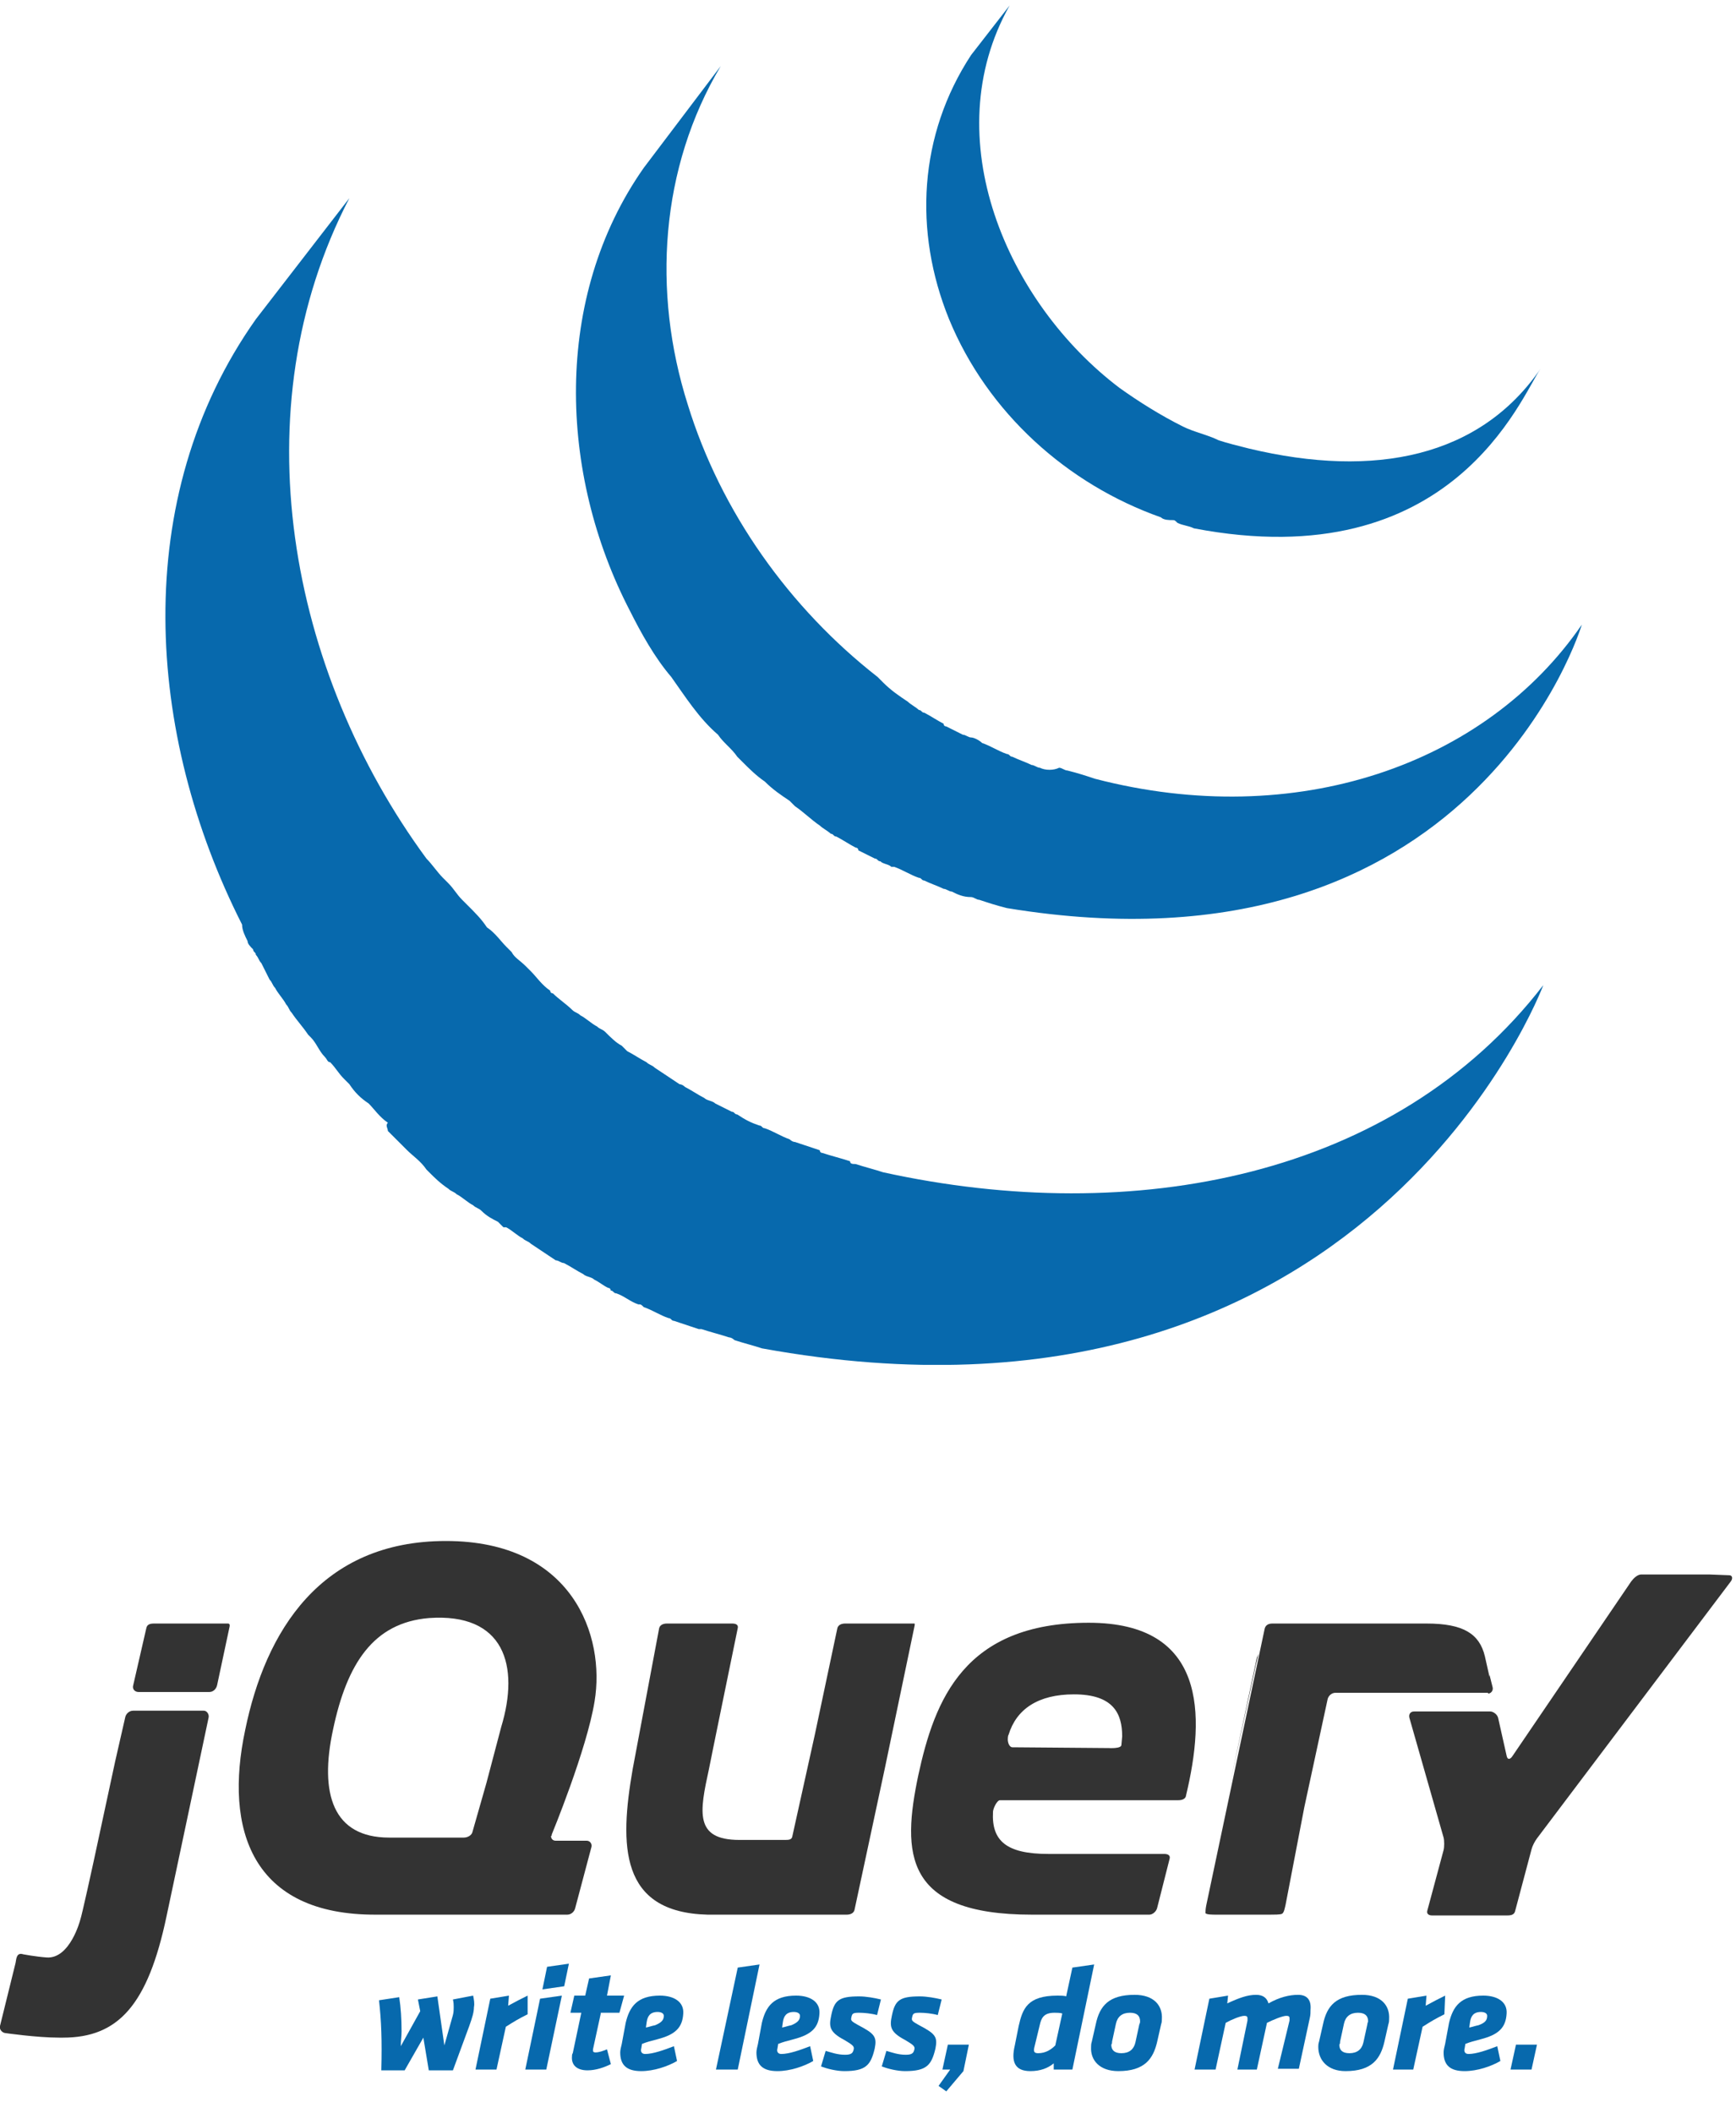 <svg width="60" height="73" viewBox="0 0 60 73" fill="none" xmlns="http://www.w3.org/2000/svg">
<g clip-path="url(#clip0)">
<path d="M8.843 11.029C4.469 17.209 5.039 25.386 8.367 31.947C8.367 32.137 8.462 32.327 8.557 32.517C8.557 32.612 8.652 32.707 8.748 32.802C8.748 32.898 8.843 32.898 8.843 32.992C8.938 33.088 8.938 33.183 9.033 33.278C9.128 33.468 9.223 33.658 9.318 33.848C9.413 33.943 9.413 34.038 9.508 34.133C9.603 34.324 9.793 34.514 9.889 34.704C9.984 34.799 9.984 34.894 10.079 34.989C10.269 35.274 10.459 35.465 10.649 35.75L10.744 35.845C10.934 36.035 11.03 36.32 11.22 36.511C11.315 36.606 11.315 36.701 11.41 36.701C11.6 36.891 11.695 37.081 11.885 37.271C11.98 37.366 11.98 37.366 12.075 37.461C12.265 37.746 12.456 37.937 12.741 38.127C12.931 38.317 13.121 38.602 13.406 38.792C13.311 38.888 13.406 38.983 13.406 39.078C13.597 39.268 13.692 39.363 13.882 39.553C13.977 39.648 13.977 39.648 14.072 39.743C14.262 39.933 14.547 40.123 14.738 40.409L14.833 40.504C15.023 40.694 15.213 40.884 15.498 41.074C15.593 41.169 15.688 41.169 15.783 41.264C15.974 41.359 16.164 41.55 16.354 41.645C16.449 41.74 16.544 41.74 16.639 41.835C16.829 42.025 17.02 42.12 17.21 42.215C17.305 42.31 17.305 42.31 17.4 42.405C17.4 42.405 17.4 42.405 17.495 42.405C17.685 42.501 17.875 42.691 18.065 42.786C18.16 42.881 18.256 42.881 18.351 42.976C18.636 43.166 18.921 43.356 19.206 43.546C19.301 43.546 19.396 43.641 19.491 43.641C19.682 43.736 19.967 43.927 20.157 44.022C20.252 44.117 20.442 44.117 20.537 44.212C20.728 44.307 20.823 44.402 21.013 44.497C21.013 44.497 21.108 44.497 21.108 44.592C21.203 44.592 21.203 44.687 21.298 44.687C21.583 44.782 21.773 44.972 22.059 45.068C22.154 45.068 22.154 45.068 22.249 45.163C22.534 45.258 22.819 45.448 23.105 45.543C23.2 45.543 23.2 45.638 23.295 45.638C23.58 45.733 23.865 45.828 24.15 45.923H24.245C24.531 46.018 24.911 46.114 25.196 46.209C25.291 46.209 25.386 46.304 25.386 46.304C25.672 46.399 26.052 46.494 26.337 46.589C47.255 50.392 53.34 34.038 53.34 34.038C48.206 40.694 39.173 42.405 30.521 40.504C30.235 40.409 29.855 40.314 29.57 40.219C29.475 40.219 29.38 40.219 29.38 40.123C29.095 40.028 28.714 39.933 28.429 39.838C28.429 39.838 28.334 39.838 28.334 39.743C28.049 39.648 27.763 39.553 27.478 39.458C27.383 39.458 27.288 39.363 27.288 39.363C27.003 39.268 26.718 39.078 26.432 38.983C26.337 38.983 26.337 38.888 26.242 38.888C25.957 38.792 25.767 38.697 25.482 38.507C25.386 38.507 25.386 38.412 25.291 38.412C25.101 38.317 24.911 38.222 24.721 38.127C24.626 38.032 24.436 38.032 24.341 37.937C24.15 37.842 23.865 37.651 23.675 37.556C23.58 37.461 23.485 37.461 23.485 37.461C23.2 37.271 22.914 37.081 22.629 36.891C22.534 36.796 22.439 36.796 22.344 36.701C22.154 36.605 21.869 36.415 21.678 36.32C21.583 36.225 21.583 36.225 21.488 36.13C21.298 36.035 21.108 35.845 20.918 35.655C20.823 35.56 20.728 35.56 20.633 35.465C20.442 35.37 20.252 35.179 20.062 35.084C19.967 34.989 19.872 34.989 19.777 34.894C19.587 34.704 19.301 34.514 19.111 34.324C19.111 34.324 19.016 34.324 19.016 34.229C18.731 34.038 18.541 33.753 18.351 33.563C18.256 33.468 18.256 33.468 18.16 33.373C17.97 33.183 17.78 33.088 17.685 32.898C17.59 32.802 17.59 32.802 17.495 32.707C17.305 32.517 17.114 32.232 16.829 32.042C16.639 31.756 16.449 31.566 16.164 31.281C16.069 31.186 16.069 31.186 15.974 31.091C15.783 30.901 15.688 30.711 15.498 30.52C15.403 30.425 15.403 30.425 15.308 30.33C15.118 30.14 14.928 29.855 14.738 29.665C9.984 23.199 8.272 14.167 12.075 6.846" fill="#0769AD"/>
<path d="M22.249 5.8C19.111 10.269 19.302 16.354 21.773 21.108C22.154 21.868 22.629 22.724 23.2 23.39C23.675 24.055 24.151 24.816 24.816 25.386C25.006 25.672 25.291 25.862 25.482 26.147C25.577 26.242 25.577 26.242 25.672 26.337C25.862 26.527 26.147 26.812 26.432 27.003C26.718 27.288 27.003 27.478 27.288 27.668C27.383 27.763 27.383 27.763 27.478 27.858C27.764 28.049 28.049 28.334 28.334 28.524C28.429 28.619 28.619 28.714 28.714 28.809C28.809 28.809 28.809 28.904 28.904 28.904C29.095 28.999 29.38 29.189 29.57 29.285C29.57 29.285 29.665 29.285 29.665 29.38C29.855 29.475 30.045 29.57 30.236 29.665C30.331 29.665 30.331 29.76 30.426 29.76C30.521 29.855 30.711 29.855 30.806 29.95C30.806 29.95 30.806 29.95 30.901 29.95C31.186 30.045 31.472 30.235 31.757 30.33C31.852 30.33 31.852 30.425 31.947 30.425C32.137 30.521 32.422 30.616 32.613 30.711C32.708 30.711 32.803 30.806 32.898 30.806C33.088 30.901 33.278 30.996 33.563 30.996C33.658 30.996 33.754 31.091 33.849 31.091C34.134 31.186 34.419 31.281 34.799 31.376C50.963 34.038 54.671 21.583 54.671 21.583C51.343 26.432 44.783 28.714 37.842 26.907C37.557 26.812 37.272 26.717 36.891 26.622C36.796 26.622 36.701 26.527 36.606 26.527C36.416 26.622 36.13 26.622 35.94 26.527C35.845 26.527 35.75 26.432 35.655 26.432C35.465 26.337 35.18 26.242 34.99 26.147C34.895 26.147 34.895 26.052 34.799 26.052C34.514 25.957 34.229 25.767 33.944 25.672C33.849 25.576 33.658 25.481 33.563 25.481C33.468 25.481 33.373 25.386 33.278 25.386C33.088 25.291 32.898 25.196 32.708 25.101C32.708 25.101 32.613 25.101 32.613 25.006C32.422 24.911 32.137 24.721 31.947 24.626C31.852 24.626 31.852 24.531 31.757 24.531C31.662 24.436 31.472 24.34 31.377 24.245C31.091 24.055 30.806 23.865 30.521 23.58C30.426 23.485 30.426 23.485 30.331 23.39C27.288 21.013 24.911 17.685 23.77 13.977C22.534 10.079 22.819 5.8 24.911 2.282" fill="#0769AD"/>
<path d="M33.563 1.902C31.756 4.659 31.566 7.987 32.802 11.029C34.133 14.262 36.891 16.734 40.123 17.875C40.218 17.97 40.409 17.97 40.504 17.97C40.599 17.97 40.599 17.97 40.694 18.065C40.884 18.16 41.074 18.16 41.264 18.255C50.202 19.967 52.579 13.691 53.244 12.741C51.153 15.783 47.54 16.544 43.166 15.498C42.786 15.403 42.405 15.308 42.12 15.213C41.74 15.023 41.264 14.928 40.884 14.737C40.123 14.357 39.363 13.882 38.697 13.406C34.799 10.459 32.327 4.754 34.894 0.19" fill="#0769AD"/>
</g>
<g clip-path="url(#clip1)">
<path d="M13.879 70.189C13.879 70.35 13.852 70.512 13.852 70.7L14.524 69.49L14.444 69.086L15.116 68.979L15.358 70.673L15.654 69.624C15.681 69.517 15.681 69.436 15.681 69.355C15.681 69.275 15.681 69.194 15.654 69.086L16.353 68.952C16.38 69.086 16.407 69.221 16.38 69.355C16.38 69.517 16.326 69.705 16.219 70.001L15.654 71.534H14.82L14.632 70.404L13.986 71.534H13.179C13.206 70.485 13.179 69.813 13.099 69.113L13.798 69.006C13.852 69.355 13.879 69.759 13.879 70.189Z" fill="#0769AD"/>
<path d="M18.236 69.597C17.913 69.759 17.779 69.84 17.483 70.028L17.16 71.507H16.434L16.945 69.059L17.59 68.952L17.563 69.302C17.805 69.167 18.02 69.059 18.236 68.952V69.597Z" fill="#0769AD"/>
<path d="M18.666 69.059L19.419 68.952L18.881 71.507H18.155L18.666 69.059ZM18.908 67.957L19.662 67.849L19.5 68.629L18.747 68.737L18.908 67.957Z" fill="#0769AD"/>
<path d="M20.764 69.571L20.495 70.808C20.495 70.835 20.495 70.862 20.495 70.862C20.495 70.889 20.522 70.915 20.576 70.915C20.71 70.915 20.845 70.862 20.979 70.808L21.113 71.319C20.898 71.427 20.602 71.534 20.307 71.534C19.93 71.534 19.742 71.346 19.769 71.05C19.769 71.023 19.769 70.969 19.796 70.942L20.091 69.544H19.715L19.849 68.952H20.226L20.36 68.36L21.113 68.253L20.979 68.952H21.571L21.409 69.544H20.764V69.571Z" fill="#0769AD"/>
<path d="M21.625 69.893C21.759 69.329 22.028 68.952 22.808 68.952C23.292 68.952 23.642 69.167 23.615 69.57C23.588 70.055 23.346 70.297 22.728 70.458C22.432 70.539 22.405 70.539 22.19 70.62L22.163 70.781C22.136 70.862 22.163 70.969 22.297 70.969C22.566 70.969 22.943 70.835 23.292 70.7L23.4 71.211C23.077 71.4 22.593 71.561 22.163 71.561C21.652 71.561 21.436 71.346 21.436 70.915C21.436 70.835 21.463 70.727 21.49 70.62L21.625 69.893ZM22.943 69.651C22.943 69.57 22.862 69.517 22.728 69.517C22.459 69.517 22.378 69.678 22.351 69.866L22.324 70.055C22.459 70.028 22.512 70.001 22.647 69.974C22.835 69.893 22.943 69.813 22.943 69.651Z" fill="#0769AD"/>
<path d="M25.498 67.984L26.251 67.876L25.498 71.507H24.745L25.498 67.984Z" fill="#0769AD"/>
<path d="M26.332 69.893C26.466 69.329 26.735 68.952 27.515 68.952C28 68.952 28.349 69.167 28.322 69.57C28.295 70.055 28.053 70.297 27.435 70.458C27.139 70.539 27.112 70.539 26.897 70.62L26.87 70.781C26.843 70.862 26.87 70.969 27.004 70.969C27.273 70.969 27.65 70.835 28 70.7L28.107 71.211C27.784 71.4 27.3 71.561 26.87 71.561C26.359 71.561 26.144 71.346 26.144 70.915C26.144 70.835 26.171 70.727 26.197 70.62L26.332 69.893ZM27.65 69.651C27.65 69.57 27.569 69.517 27.435 69.517C27.166 69.517 27.085 69.678 27.058 69.866L27.031 70.055C27.166 70.028 27.219 70.001 27.354 69.974C27.542 69.893 27.65 69.813 27.65 69.651Z" fill="#0769AD"/>
<path d="M28.376 71.4L28.537 70.862C28.726 70.915 28.941 70.996 29.21 70.996C29.452 70.996 29.479 70.915 29.506 70.808C29.533 70.7 29.452 70.646 29.183 70.485C28.672 70.216 28.645 70.028 28.726 69.651C28.833 69.113 28.995 68.979 29.694 68.979C29.936 68.979 30.232 69.033 30.447 69.086L30.313 69.624C30.124 69.57 29.855 69.544 29.694 69.544C29.479 69.544 29.452 69.57 29.425 69.705C29.398 69.813 29.425 69.84 29.667 69.974C30.232 70.27 30.313 70.377 30.232 70.781C30.097 71.346 29.936 71.561 29.183 71.561C28.914 71.561 28.591 71.48 28.376 71.4Z" fill="#0769AD"/>
<path d="M30.475 71.4L30.636 70.862C30.824 70.915 31.039 70.996 31.308 70.996C31.55 70.996 31.577 70.915 31.604 70.808C31.631 70.7 31.55 70.646 31.282 70.485C30.77 70.216 30.744 70.028 30.824 69.651C30.932 69.113 31.093 68.979 31.793 68.979C32.035 68.979 32.331 69.033 32.546 69.086L32.411 69.624C32.223 69.57 31.954 69.544 31.793 69.544C31.577 69.544 31.55 69.57 31.524 69.705C31.497 69.813 31.524 69.84 31.766 69.974C32.331 70.27 32.411 70.377 32.331 70.781C32.196 71.346 32.035 71.561 31.282 71.561C31.013 71.561 30.69 71.48 30.475 71.4Z" fill="#0769AD"/>
<path d="M32.438 72.072L32.841 71.507H32.572L32.76 70.647H33.486L33.298 71.561L32.706 72.26L32.438 72.072Z" fill="#0769AD"/>
<path d="M36.419 71.507V71.292C36.23 71.453 35.962 71.561 35.612 71.561C35.074 71.561 34.939 71.238 35.074 70.673L35.208 70.001C35.343 69.409 35.504 68.952 36.553 68.952C36.634 68.952 36.795 68.952 36.849 68.979L37.064 67.984L37.817 67.876L37.064 71.507H36.419ZM35.746 70.754C35.719 70.888 35.746 70.942 35.881 70.942C36.15 70.942 36.338 70.808 36.473 70.673L36.715 69.57C36.634 69.544 36.526 69.544 36.446 69.544C36.069 69.544 35.988 69.732 35.935 69.974L35.746 70.754Z" fill="#0769AD"/>
<path d="M37.71 70.727C37.71 70.673 37.71 70.62 37.736 70.539L37.871 69.947C38.005 69.302 38.328 68.925 39.216 68.925C39.888 68.925 40.184 69.302 40.157 69.759C40.157 69.813 40.157 69.866 40.13 69.947L39.996 70.539C39.861 71.131 39.566 71.561 38.651 71.561C38.005 71.561 37.683 71.184 37.71 70.727ZM39.404 69.84C39.404 69.651 39.297 69.544 39.054 69.544C38.785 69.544 38.624 69.678 38.57 69.92L38.436 70.539C38.436 70.566 38.436 70.62 38.409 70.646C38.409 70.835 38.517 70.942 38.759 70.942C39.028 70.942 39.189 70.808 39.243 70.566L39.377 69.947C39.404 69.893 39.404 69.866 39.404 69.84Z" fill="#0769AD"/>
<path d="M44.569 69.813C44.569 69.786 44.569 69.759 44.569 69.732C44.569 69.678 44.542 69.651 44.461 69.651C44.327 69.651 44.004 69.786 43.789 69.893L43.439 71.507H42.767L43.116 69.813C43.116 69.786 43.116 69.759 43.116 69.732C43.116 69.678 43.089 69.651 43.008 69.651C42.874 69.651 42.551 69.786 42.363 69.893L42.013 71.507H41.287L41.798 69.059L42.444 68.952L42.417 69.221C42.82 69.033 43.116 68.925 43.412 68.925C43.654 68.925 43.788 69.033 43.842 69.221C44.219 69.006 44.569 68.925 44.864 68.925C45.187 68.925 45.322 69.113 45.295 69.436C45.295 69.517 45.295 69.624 45.268 69.732L44.891 71.48H44.165L44.569 69.813Z" fill="#0769AD"/>
<path d="M45.563 70.727C45.563 70.673 45.563 70.62 45.59 70.539L45.725 69.947C45.859 69.302 46.182 68.925 47.07 68.925C47.742 68.925 48.038 69.302 48.011 69.759C48.011 69.813 48.011 69.866 47.984 69.947L47.85 70.539C47.715 71.131 47.419 71.561 46.505 71.561C45.886 71.561 45.563 71.184 45.563 70.727ZM47.285 69.84C47.285 69.651 47.177 69.544 46.935 69.544C46.666 69.544 46.505 69.678 46.451 69.92L46.317 70.539C46.317 70.566 46.317 70.62 46.29 70.646C46.29 70.835 46.397 70.942 46.639 70.942C46.908 70.942 47.07 70.808 47.123 70.566L47.258 69.947C47.258 69.893 47.285 69.866 47.285 69.84Z" fill="#0769AD"/>
<path d="M49.921 69.597C49.598 69.759 49.464 69.84 49.168 70.028L48.845 71.507H48.145L48.657 69.059L49.302 68.952L49.275 69.302C49.517 69.167 49.732 69.059 49.948 68.952L49.921 69.597Z" fill="#0769AD"/>
<path d="M50.082 69.893C50.216 69.329 50.485 68.952 51.265 68.952C51.749 68.952 52.099 69.167 52.072 69.57C52.045 70.055 51.803 70.297 51.185 70.458C50.889 70.539 50.862 70.539 50.647 70.62L50.62 70.781C50.593 70.862 50.62 70.969 50.754 70.969C51.023 70.969 51.4 70.835 51.749 70.7L51.857 71.211C51.534 71.4 51.05 71.561 50.62 71.561C50.109 71.561 49.894 71.346 49.894 70.915C49.894 70.835 49.92 70.727 49.947 70.62L50.082 69.893ZM51.4 69.651C51.4 69.57 51.319 69.517 51.185 69.517C50.916 69.517 50.835 69.678 50.808 69.866L50.781 70.055C50.916 70.028 50.969 70.001 51.104 69.974C51.319 69.893 51.4 69.813 51.4 69.651Z" fill="#0769AD"/>
<path d="M52.395 70.647H53.121L52.933 71.507H52.207L52.395 70.647Z" fill="#0769AD"/>
<path d="M51.481 57.871L51.589 58.301C51.616 58.408 51.535 58.516 51.428 58.516" fill="#333333"/>
<path d="M43.493 57.144C43.466 57.252 43.439 57.413 43.412 57.494L42.524 61.582L43.439 57.279L43.493 57.144Z" fill="#333333"/>
<path d="M17.295 59.888L16.811 61.609L17.295 59.888Z" fill="#333333"/>
<path d="M51.562 58.301L51.32 57.225C51.132 56.445 50.567 56.096 49.303 56.096H43.977C43.843 56.096 43.735 56.149 43.708 56.284L41.691 65.832C41.664 65.966 41.664 66.047 41.664 66.101C41.691 66.155 41.906 66.155 42.041 66.155H43.897C44.031 66.155 44.246 66.155 44.3 66.128C44.381 66.101 44.408 65.913 44.434 65.805L45.08 62.443L45.887 58.704C45.914 58.597 46.021 58.489 46.156 58.489H51.428C51.535 58.516 51.589 58.409 51.562 58.301Z" fill="#333333"/>
<path d="M59.066 54.401C58.932 54.401 56.726 54.401 56.726 54.401C56.592 54.401 56.457 54.535 56.377 54.643L52.261 60.695C52.181 60.802 52.1 60.802 52.073 60.668L51.777 59.35C51.75 59.242 51.616 59.135 51.508 59.135H48.872C48.738 59.135 48.684 59.242 48.711 59.35L49.894 63.492C49.921 63.599 49.921 63.815 49.894 63.922L49.33 66.02C49.303 66.128 49.383 66.182 49.491 66.182H52.1C52.234 66.182 52.342 66.155 52.369 66.02L52.934 63.895C52.961 63.788 53.041 63.626 53.122 63.519L59.819 54.643C59.9 54.535 59.873 54.428 59.766 54.428L59.066 54.401Z" fill="#333333"/>
<path d="M31.604 56.096H29.21C29.076 56.096 28.968 56.149 28.941 56.257L28.161 59.942L27.381 63.465C27.354 63.573 27.247 63.573 27.112 63.573H25.552C23.992 63.573 24.18 62.604 24.503 61.125C24.503 61.098 25.498 56.257 25.498 56.257C25.525 56.149 25.445 56.096 25.31 56.096H23.051C22.916 56.096 22.809 56.149 22.782 56.257L21.867 61.125C21.41 63.761 21.41 66.074 24.45 66.155C24.503 66.155 29.264 66.155 29.264 66.155C29.398 66.155 29.506 66.101 29.533 65.993L30.582 61.098L31.604 56.203C31.604 56.203 31.631 56.096 31.604 56.096Z" fill="#333333"/>
<path d="M7.881 56.096H5.326C5.192 56.096 5.084 56.122 5.057 56.257L4.6 58.247C4.573 58.355 4.654 58.462 4.788 58.462H7.236C7.37 58.462 7.478 58.355 7.505 58.22L7.935 56.203C7.935 56.203 7.962 56.096 7.881 56.096Z" fill="#333333"/>
<path d="M4.6 59.108C4.465 59.108 4.358 59.215 4.331 59.323L3.981 60.856L3.228 64.353C3.228 64.353 2.825 66.209 2.771 66.343C2.771 66.343 2.421 67.688 1.614 67.634C1.238 67.607 0.807 67.526 0.807 67.526C0.565 67.446 0.565 67.688 0.538 67.822L0 70.001C-0.027 70.109 0.054 70.216 0.162 70.243C0.162 70.243 1.264 70.404 2.045 70.404H2.179C4.089 70.404 5.111 69.275 5.756 66.209L6.509 62.658L7.209 59.35C7.236 59.242 7.155 59.108 7.047 59.108" fill="#333333"/>
<path d="M37.629 56.069C33.325 56.069 32.303 58.731 31.738 61.34C31.173 64.03 31.227 66.155 35.665 66.155H35.827C37.602 66.155 39.727 66.155 39.727 66.155C39.834 66.155 39.969 66.047 39.996 65.913L40.426 64.218C40.453 64.111 40.372 64.057 40.238 64.057H36.23C34.778 64.057 34.267 63.6 34.32 62.605C34.32 62.497 34.455 62.201 34.562 62.201H40.722C40.991 62.201 40.991 62.04 40.991 62.04C41.663 59.242 41.69 56.069 37.629 56.069ZM38.758 60.291C38.758 60.426 38.328 60.399 38.328 60.399L34.993 60.372C34.885 60.372 34.831 60.211 34.831 60.103C34.831 60.103 34.831 59.969 34.858 59.942C35.127 59.054 35.88 58.543 37.118 58.543C38.489 58.543 38.785 59.215 38.785 59.995" fill="#333333"/>
<path d="M19.07 63.384C19.07 63.384 20.281 60.453 20.55 58.785C20.926 56.526 19.797 53.244 15.412 53.244C11.082 53.244 9.172 56.364 8.473 59.78C7.747 63.196 8.688 66.182 13.018 66.155H19.608C19.743 66.155 19.85 66.047 19.877 65.94L20.442 63.815C20.469 63.707 20.388 63.6 20.281 63.6H19.743H19.205C19.097 63.6 19.044 63.519 19.044 63.438C19.07 63.438 19.07 63.411 19.07 63.384ZM16.811 61.609L16.327 63.304C16.3 63.411 16.166 63.492 16.031 63.492H13.449C11.512 63.492 11.028 61.986 11.512 59.753C11.996 57.467 12.911 56.069 14.821 55.907C17.43 55.719 17.968 57.548 17.322 59.673L16.811 61.609Z" fill="#333333"/>
</g>
<defs>
<clipPath id="clip0">
<rect width="48.966" height="47.159" fill="white" transform="translate(5.705)"/>
</clipPath>
<clipPath id="clip1">
<rect width="59.9" height="19.016" fill="white" transform="translate(0 53.244)"/>
</clipPath>
</defs>
</svg>
